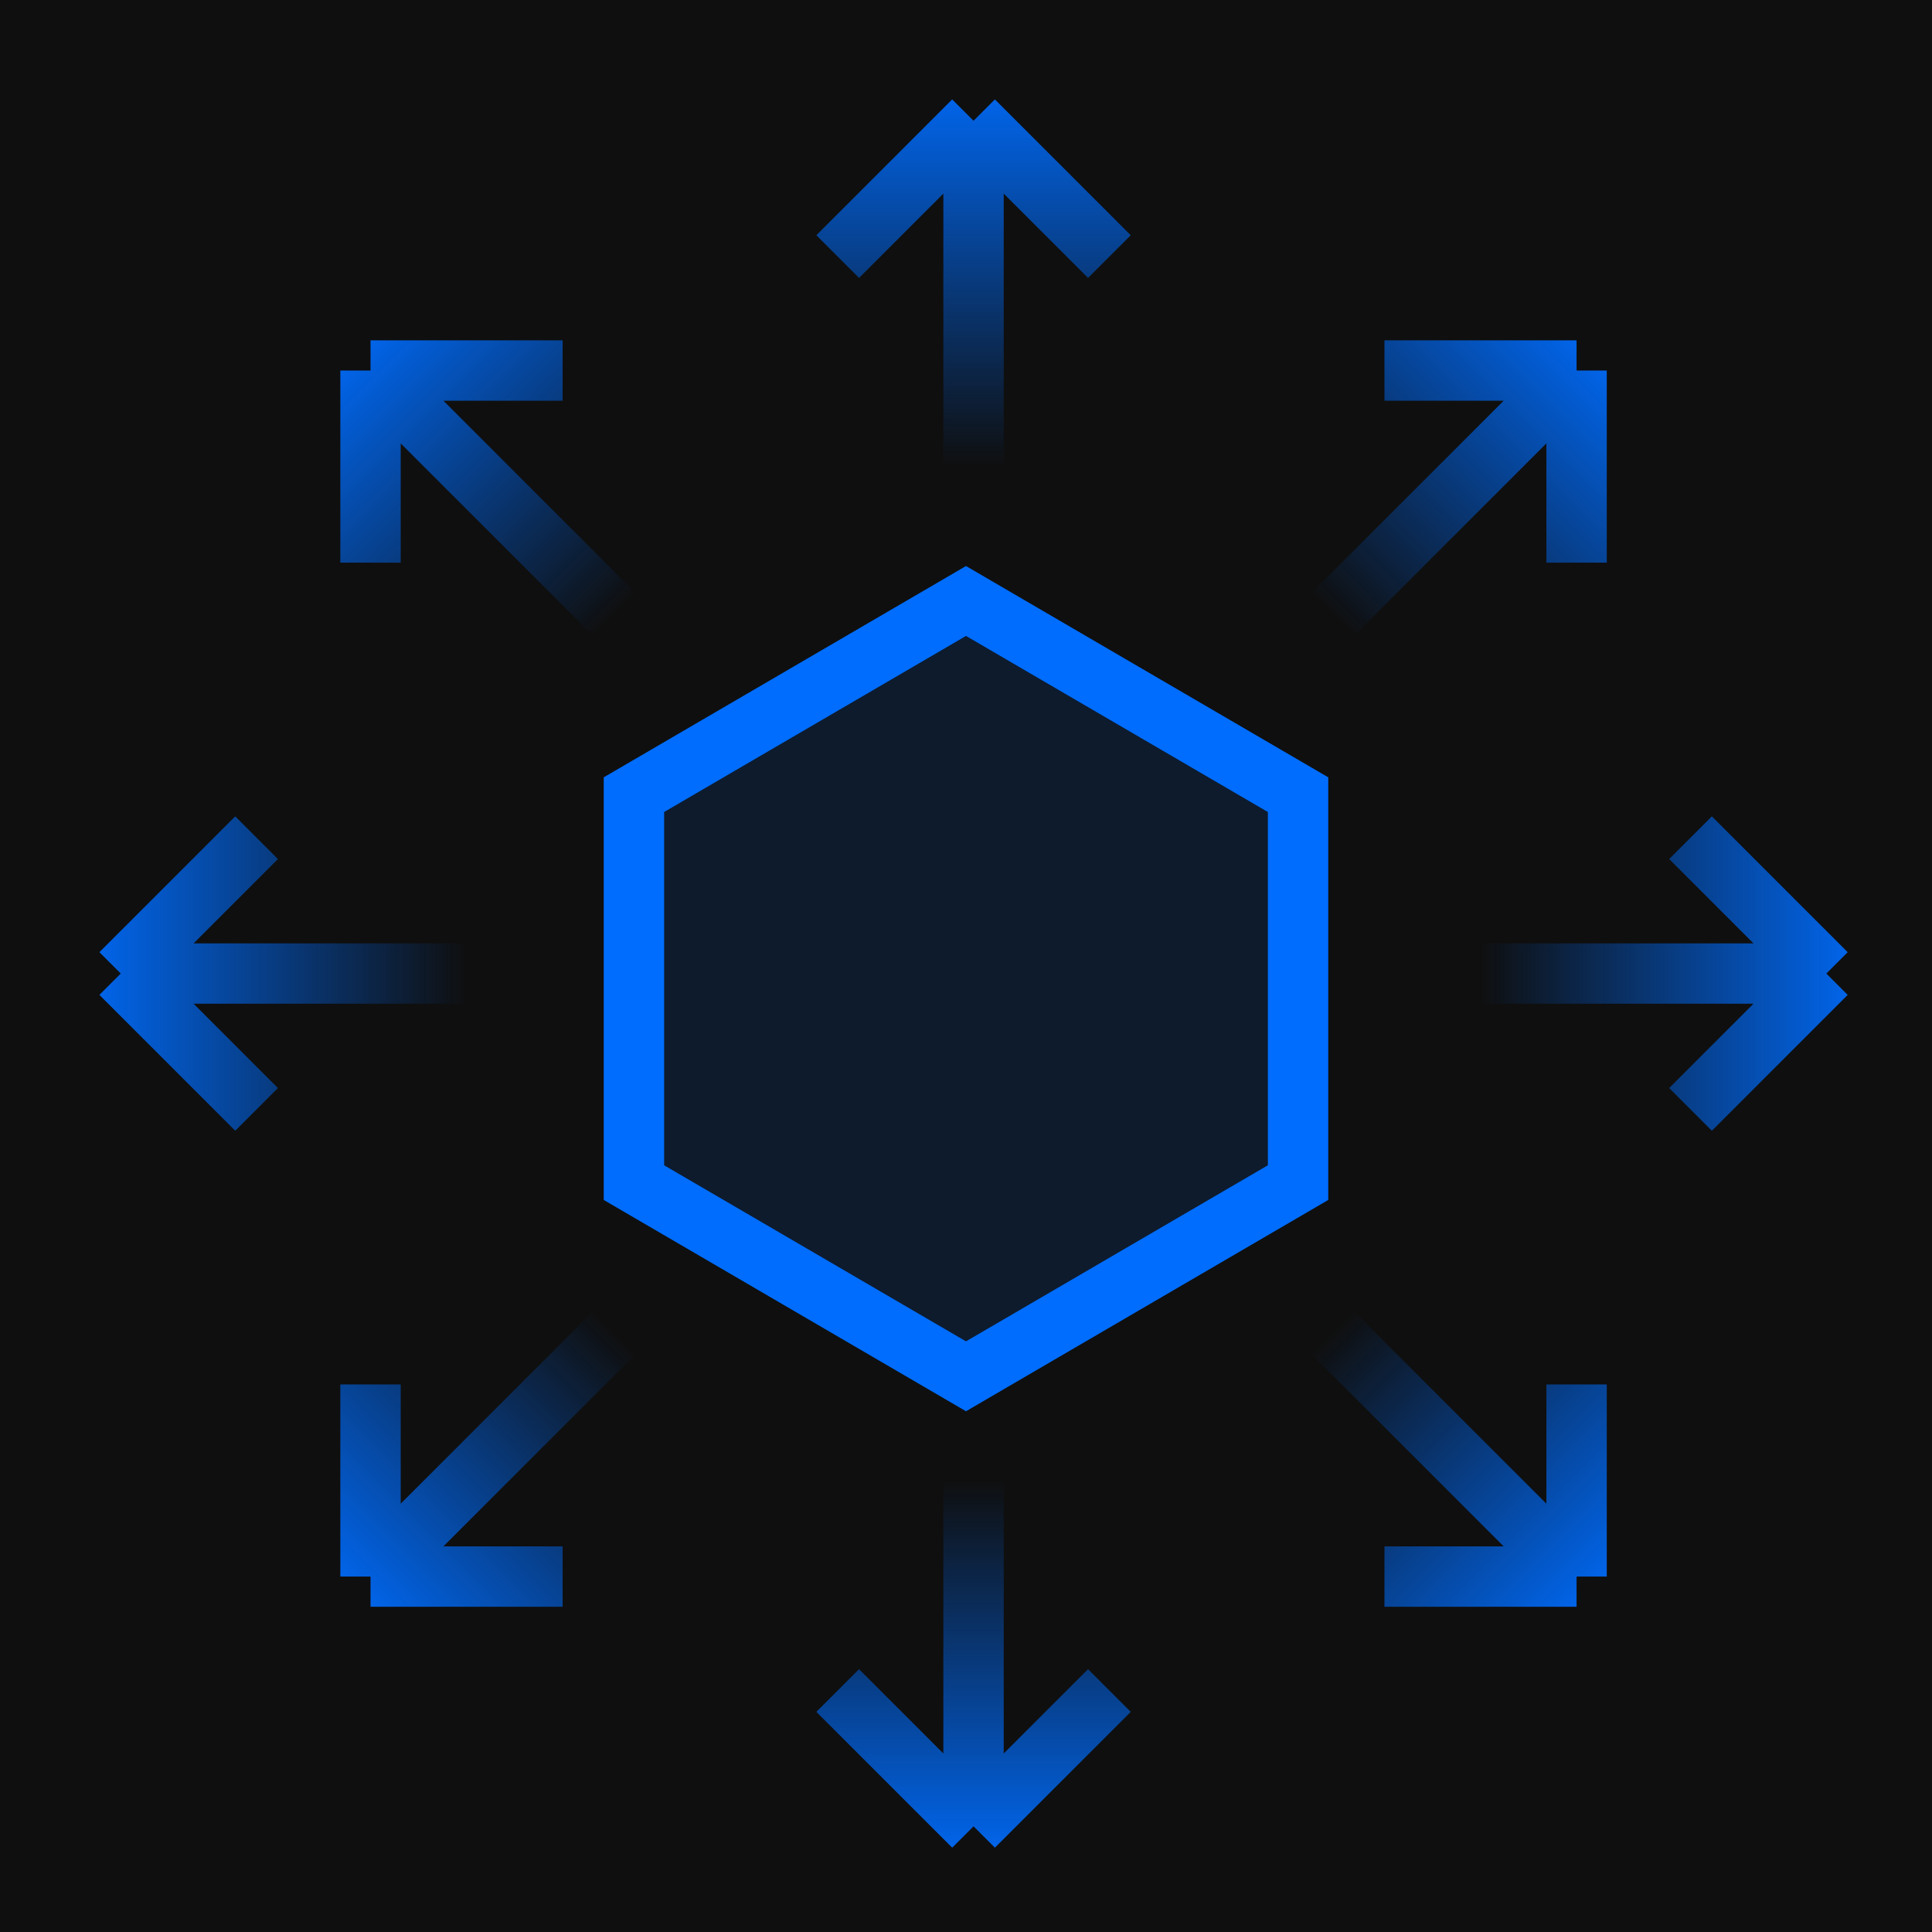 <svg width="64" height="64" viewBox="0 0 64 64" fill="none" xmlns="http://www.w3.org/2000/svg">
    <rect width="64" height="64" fill="#0F0F0F"/>
    <path d="M21 26.324L32 19.908L43 26.324V39.176L32 45.592L21 39.176V26.324Z" fill="#0D1B2D" stroke="#006DFF" stroke-width="2"/>
    <path d="M49 32.25H60.5M60.5 32.25L56 27.75M60.5 32.25L56 36.75" stroke="url(#paint0_linear)" stroke-width="2"/>
    <path d="M32.25 15.5L32.25 4M32.25 4L27.75 8.5M32.25 4L36.75 8.5" stroke="url(#paint1_linear)" stroke-width="2"/>
    <path d="M44.094 20.406L52.226 12.274M52.226 12.274H45.862M52.226 12.274V18.638" stroke="url(#paint2_linear)" stroke-width="2"/>
    <path d="M20.406 20.406L12.274 12.274M12.274 12.274H18.638M12.274 12.274V18.638" stroke="url(#paint3_linear)" stroke-width="2"/>
    <path d="M15.5 32.25L4 32.25M4 32.25L8.5 36.75M4 32.25L8.5 27.75" stroke="url(#paint4_linear)" stroke-width="2"/>
    <path d="M32.25 49L32.25 60.5M32.25 60.5L36.75 56M32.25 60.5L27.75 56" stroke="url(#paint5_linear)" stroke-width="2"/>
    <path d="M20.406 44.094L12.274 52.226M12.274 52.226L18.638 52.226M12.274 52.226L12.274 45.862" stroke="url(#paint6_linear)" stroke-width="2"/>
    <path d="M44.094 44.094L52.226 52.226M52.226 52.226L45.862 52.226M52.226 52.226L52.226 45.862" stroke="url(#paint7_linear)" stroke-width="2"/>
    <defs>
        <linearGradient id="paint0_linear" x1="49.044" y1="32.78" x2="62.479" y2="32.78" gradientUnits="userSpaceOnUse">
            <stop stop-color="#006DFF" stop-opacity="0"/>
            <stop offset="1" stop-color="#006DFF"/>
        </linearGradient>
        <linearGradient id="paint1_linear" x1="32.78" y1="15.456" x2="32.78" y2="2.021" gradientUnits="userSpaceOnUse">
            <stop stop-color="#006DFF" stop-opacity="0"/>
            <stop offset="1" stop-color="#006DFF"/>
        </linearGradient>
        <linearGradient id="paint2_linear" x1="44.5" y1="20.75" x2="54" y2="11.25" gradientUnits="userSpaceOnUse">
            <stop stop-color="#006DFF" stop-opacity="0"/>
            <stop offset="1" stop-color="#006DFF"/>
        </linearGradient>
        <linearGradient id="paint3_linear" x1="20" y1="20.75" x2="10.5" y2="11.25" gradientUnits="userSpaceOnUse">
            <stop stop-color="#006DFF" stop-opacity="0"/>
            <stop offset="1" stop-color="#006DFF"/>
        </linearGradient>
        <linearGradient id="paint4_linear" x1="15.456" y1="31.72" x2="2.021" y2="31.72" gradientUnits="userSpaceOnUse">
            <stop stop-color="#006DFF" stop-opacity="0"/>
            <stop offset="1" stop-color="#006DFF"/>
        </linearGradient>
        <linearGradient id="paint5_linear" x1="31.72" y1="49.044" x2="31.72" y2="62.479" gradientUnits="userSpaceOnUse">
            <stop stop-color="#006DFF" stop-opacity="0"/>
            <stop offset="1" stop-color="#006DFF"/>
        </linearGradient>
        <linearGradient id="paint6_linear" x1="20" y1="43.75" x2="10.5" y2="53.25" gradientUnits="userSpaceOnUse">
            <stop stop-color="#006DFF" stop-opacity="0"/>
            <stop offset="1" stop-color="#006DFF"/>
        </linearGradient>
        <linearGradient id="paint7_linear" x1="44.5" y1="43.75" x2="54" y2="53.25" gradientUnits="userSpaceOnUse">
            <stop stop-color="#006DFF" stop-opacity="0"/>
            <stop offset="1" stop-color="#006DFF"/>
        </linearGradient>
    </defs>
</svg>
